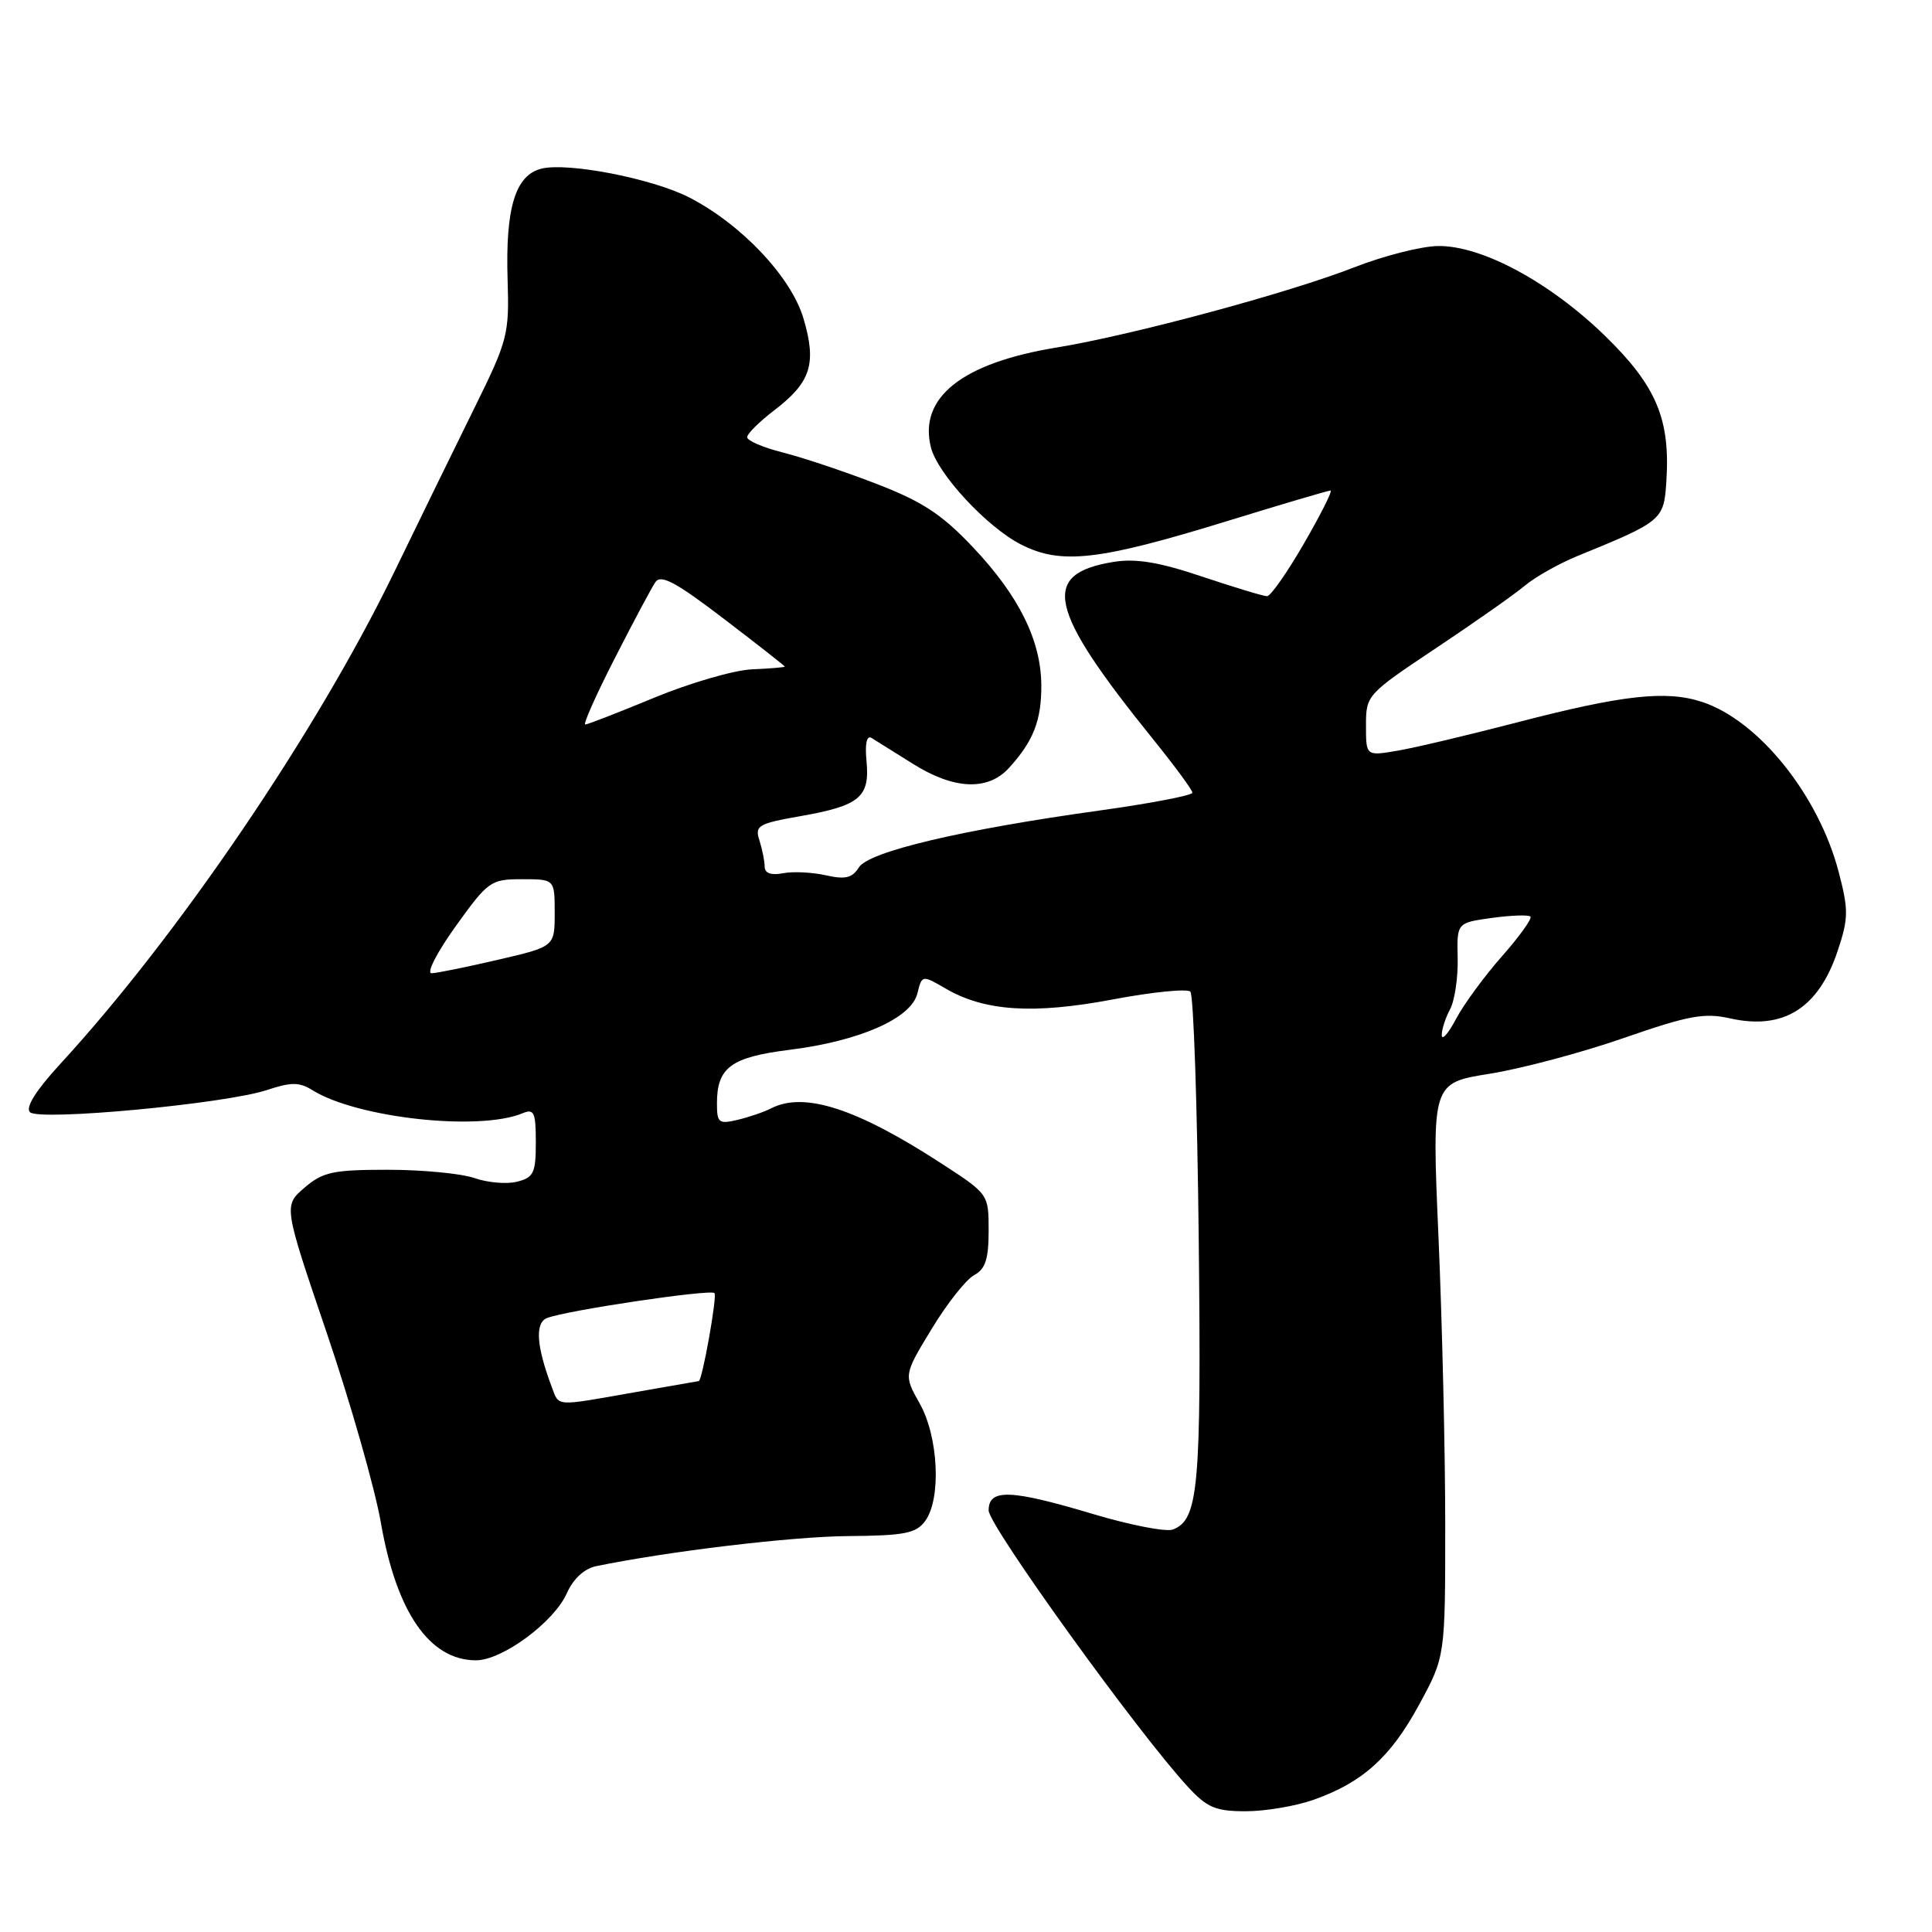 <?xml version="1.0" encoding="UTF-8" standalone="no"?>
<!DOCTYPE svg PUBLIC "-//W3C//DTD SVG 1.1//EN" "http://www.w3.org/Graphics/SVG/1.1/DTD/svg11.dtd" >
<svg xmlns="http://www.w3.org/2000/svg" xmlns:xlink="http://www.w3.org/1999/xlink" version="1.1" viewBox="0 0 256 256">
 <g >
 <path fill="currentColor"
d=" M 174.06 238.48 C 180.56 236.18 184.27 232.84 188.06 225.84 C 191.50 219.50 191.50 219.50 191.50 202.00 C 191.50 192.38 191.10 175.27 190.61 164.00 C 189.72 143.50 189.72 143.50 197.38 142.28 C 201.59 141.61 209.58 139.48 215.13 137.55 C 223.75 134.56 225.82 134.17 229.25 134.94 C 236.32 136.53 240.97 133.60 243.51 125.97 C 244.94 121.68 244.95 120.57 243.64 115.56 C 240.98 105.37 233.05 95.49 225.54 93.01 C 220.77 91.44 215.00 92.08 200.88 95.76 C 194.48 97.42 187.40 99.10 185.13 99.48 C 181.00 100.18 181.00 100.18 181.00 96.12 C 181.00 92.12 181.12 91.99 190.25 85.90 C 195.34 82.51 200.64 78.78 202.03 77.62 C 203.42 76.45 206.57 74.68 209.03 73.67 C 220.28 69.08 220.47 68.91 220.80 63.80 C 221.34 55.53 219.48 51.13 212.67 44.50 C 205.34 37.37 196.31 32.51 190.53 32.60 C 188.31 32.63 183.35 33.90 179.50 35.40 C 170.83 38.80 150.02 44.41 140.00 46.05 C 127.46 48.10 121.70 52.68 123.35 59.28 C 124.24 62.80 130.77 69.84 135.29 72.15 C 140.61 74.86 145.58 74.29 162.73 69.01 C 169.89 66.80 175.99 65.00 176.30 65.00 C 176.60 65.00 175.02 68.15 172.79 72.00 C 170.57 75.85 168.36 79.00 167.89 79.00 C 167.42 79.00 163.56 77.83 159.31 76.41 C 153.62 74.49 150.53 73.98 147.59 74.45 C 137.79 76.02 138.82 80.65 152.79 97.95 C 155.66 101.50 158.00 104.69 158.00 105.04 C 158.00 105.39 152.49 106.45 145.75 107.39 C 127.39 109.94 115.11 112.84 113.80 114.94 C 112.93 116.34 112.00 116.56 109.43 115.98 C 107.63 115.58 105.07 115.45 103.75 115.71 C 102.17 116.01 101.33 115.71 101.32 114.83 C 101.32 114.10 101.00 112.54 100.63 111.36 C 99.99 109.40 100.45 109.13 106.08 108.14 C 113.91 106.76 115.27 105.63 114.82 100.89 C 114.59 98.55 114.84 97.40 115.48 97.78 C 116.04 98.12 118.50 99.66 120.95 101.20 C 126.39 104.63 130.90 104.83 133.70 101.75 C 136.93 98.21 138.00 95.46 137.98 90.82 C 137.95 84.87 135.02 78.96 128.92 72.51 C 124.79 68.14 122.23 66.46 116.08 64.09 C 111.86 62.46 106.29 60.60 103.70 59.95 C 101.12 59.30 99.00 58.39 99.00 57.93 C 99.00 57.48 100.62 55.87 102.60 54.36 C 107.46 50.65 108.24 48.18 106.46 42.18 C 104.83 36.68 98.19 29.67 91.28 26.14 C 86.37 23.64 75.22 21.48 71.73 22.35 C 68.28 23.22 66.96 27.55 67.26 37.08 C 67.49 44.31 67.28 45.11 62.85 54.08 C 60.30 59.26 55.47 69.12 52.14 76.00 C 41.93 97.01 23.58 124.02 8.01 140.95 C 4.78 144.46 3.34 146.74 3.97 147.37 C 5.17 148.57 29.83 146.27 35.39 144.43 C 38.58 143.37 39.66 143.37 41.39 144.45 C 47.31 148.14 63.48 149.92 69.25 147.51 C 70.77 146.88 71.00 147.39 71.00 151.37 C 71.00 155.43 70.71 156.03 68.52 156.58 C 67.15 156.93 64.61 156.71 62.87 156.10 C 61.13 155.50 55.97 155.00 51.41 155.00 C 44.11 155.00 42.78 155.29 40.34 157.38 C 37.57 159.77 37.57 159.77 43.30 176.63 C 46.45 185.91 49.69 197.25 50.48 201.83 C 52.54 213.66 56.94 220.00 63.07 220.00 C 66.56 220.00 73.42 214.93 75.11 211.11 C 75.95 209.21 77.41 207.86 78.98 207.53 C 88.39 205.58 104.88 203.60 112.34 203.54 C 119.86 203.48 121.39 203.18 122.59 201.54 C 124.74 198.61 124.36 190.41 121.87 185.98 C 119.74 182.19 119.74 182.19 123.45 176.09 C 125.48 172.73 128.02 169.53 129.08 168.96 C 130.57 168.16 131.00 166.84 131.00 163.08 C 131.00 158.24 131.00 158.23 124.75 154.17 C 113.50 146.86 106.57 144.62 102.18 146.86 C 101.26 147.34 99.26 148.02 97.75 148.38 C 95.24 148.98 95.00 148.79 95.00 146.21 C 95.00 141.45 96.85 140.08 104.60 139.11 C 113.90 137.95 120.72 134.95 121.55 131.66 C 122.17 129.17 122.17 129.17 125.34 131.01 C 130.49 134.00 136.92 134.42 147.46 132.43 C 152.69 131.44 157.31 130.98 157.73 131.40 C 158.15 131.81 158.65 146.63 158.84 164.33 C 159.19 197.16 158.81 201.37 155.41 202.67 C 154.52 203.01 149.81 202.10 144.95 200.65 C 133.89 197.34 131.00 197.23 131.00 200.14 C 131.00 202.15 150.80 229.62 157.39 236.75 C 159.95 239.53 161.08 240.00 165.07 240.00 C 167.64 240.00 171.69 239.32 174.06 238.48 Z  M 73.10 183.75 C 71.07 178.35 70.86 175.27 72.50 174.64 C 75.15 173.62 94.13 170.80 94.67 171.34 C 95.06 171.72 93.04 182.99 92.59 183.00 C 92.54 183.00 88.67 183.68 84.00 184.50 C 73.39 186.37 74.11 186.42 73.10 183.75 Z  M 191.04 137.18 C 191.02 136.46 191.51 134.92 192.13 133.76 C 192.75 132.61 193.21 129.54 193.15 126.96 C 193.04 122.27 193.04 122.27 197.68 121.63 C 200.24 121.28 202.53 121.20 202.79 121.45 C 203.04 121.71 201.35 124.07 199.02 126.71 C 196.70 129.34 193.96 133.07 192.94 135.00 C 191.92 136.93 191.07 137.91 191.04 137.18 Z  M 60.37 122.75 C 64.68 116.74 65.02 116.50 69.18 116.50 C 73.50 116.50 73.50 116.50 73.50 120.96 C 73.50 125.43 73.50 125.43 66.00 127.17 C 61.88 128.13 57.91 128.94 57.19 128.96 C 56.47 128.98 57.90 126.19 60.37 122.75 Z  M 81.45 87.25 C 83.90 82.44 86.33 77.89 86.84 77.14 C 87.56 76.07 89.53 77.12 95.88 81.97 C 100.35 85.38 104.00 88.24 103.99 88.33 C 103.99 88.42 102.03 88.59 99.64 88.69 C 97.25 88.80 91.43 90.49 86.71 92.44 C 81.98 94.40 77.86 96.00 77.55 96.00 C 77.23 96.00 78.99 92.06 81.45 87.25 Z "/>
</g>
</svg>